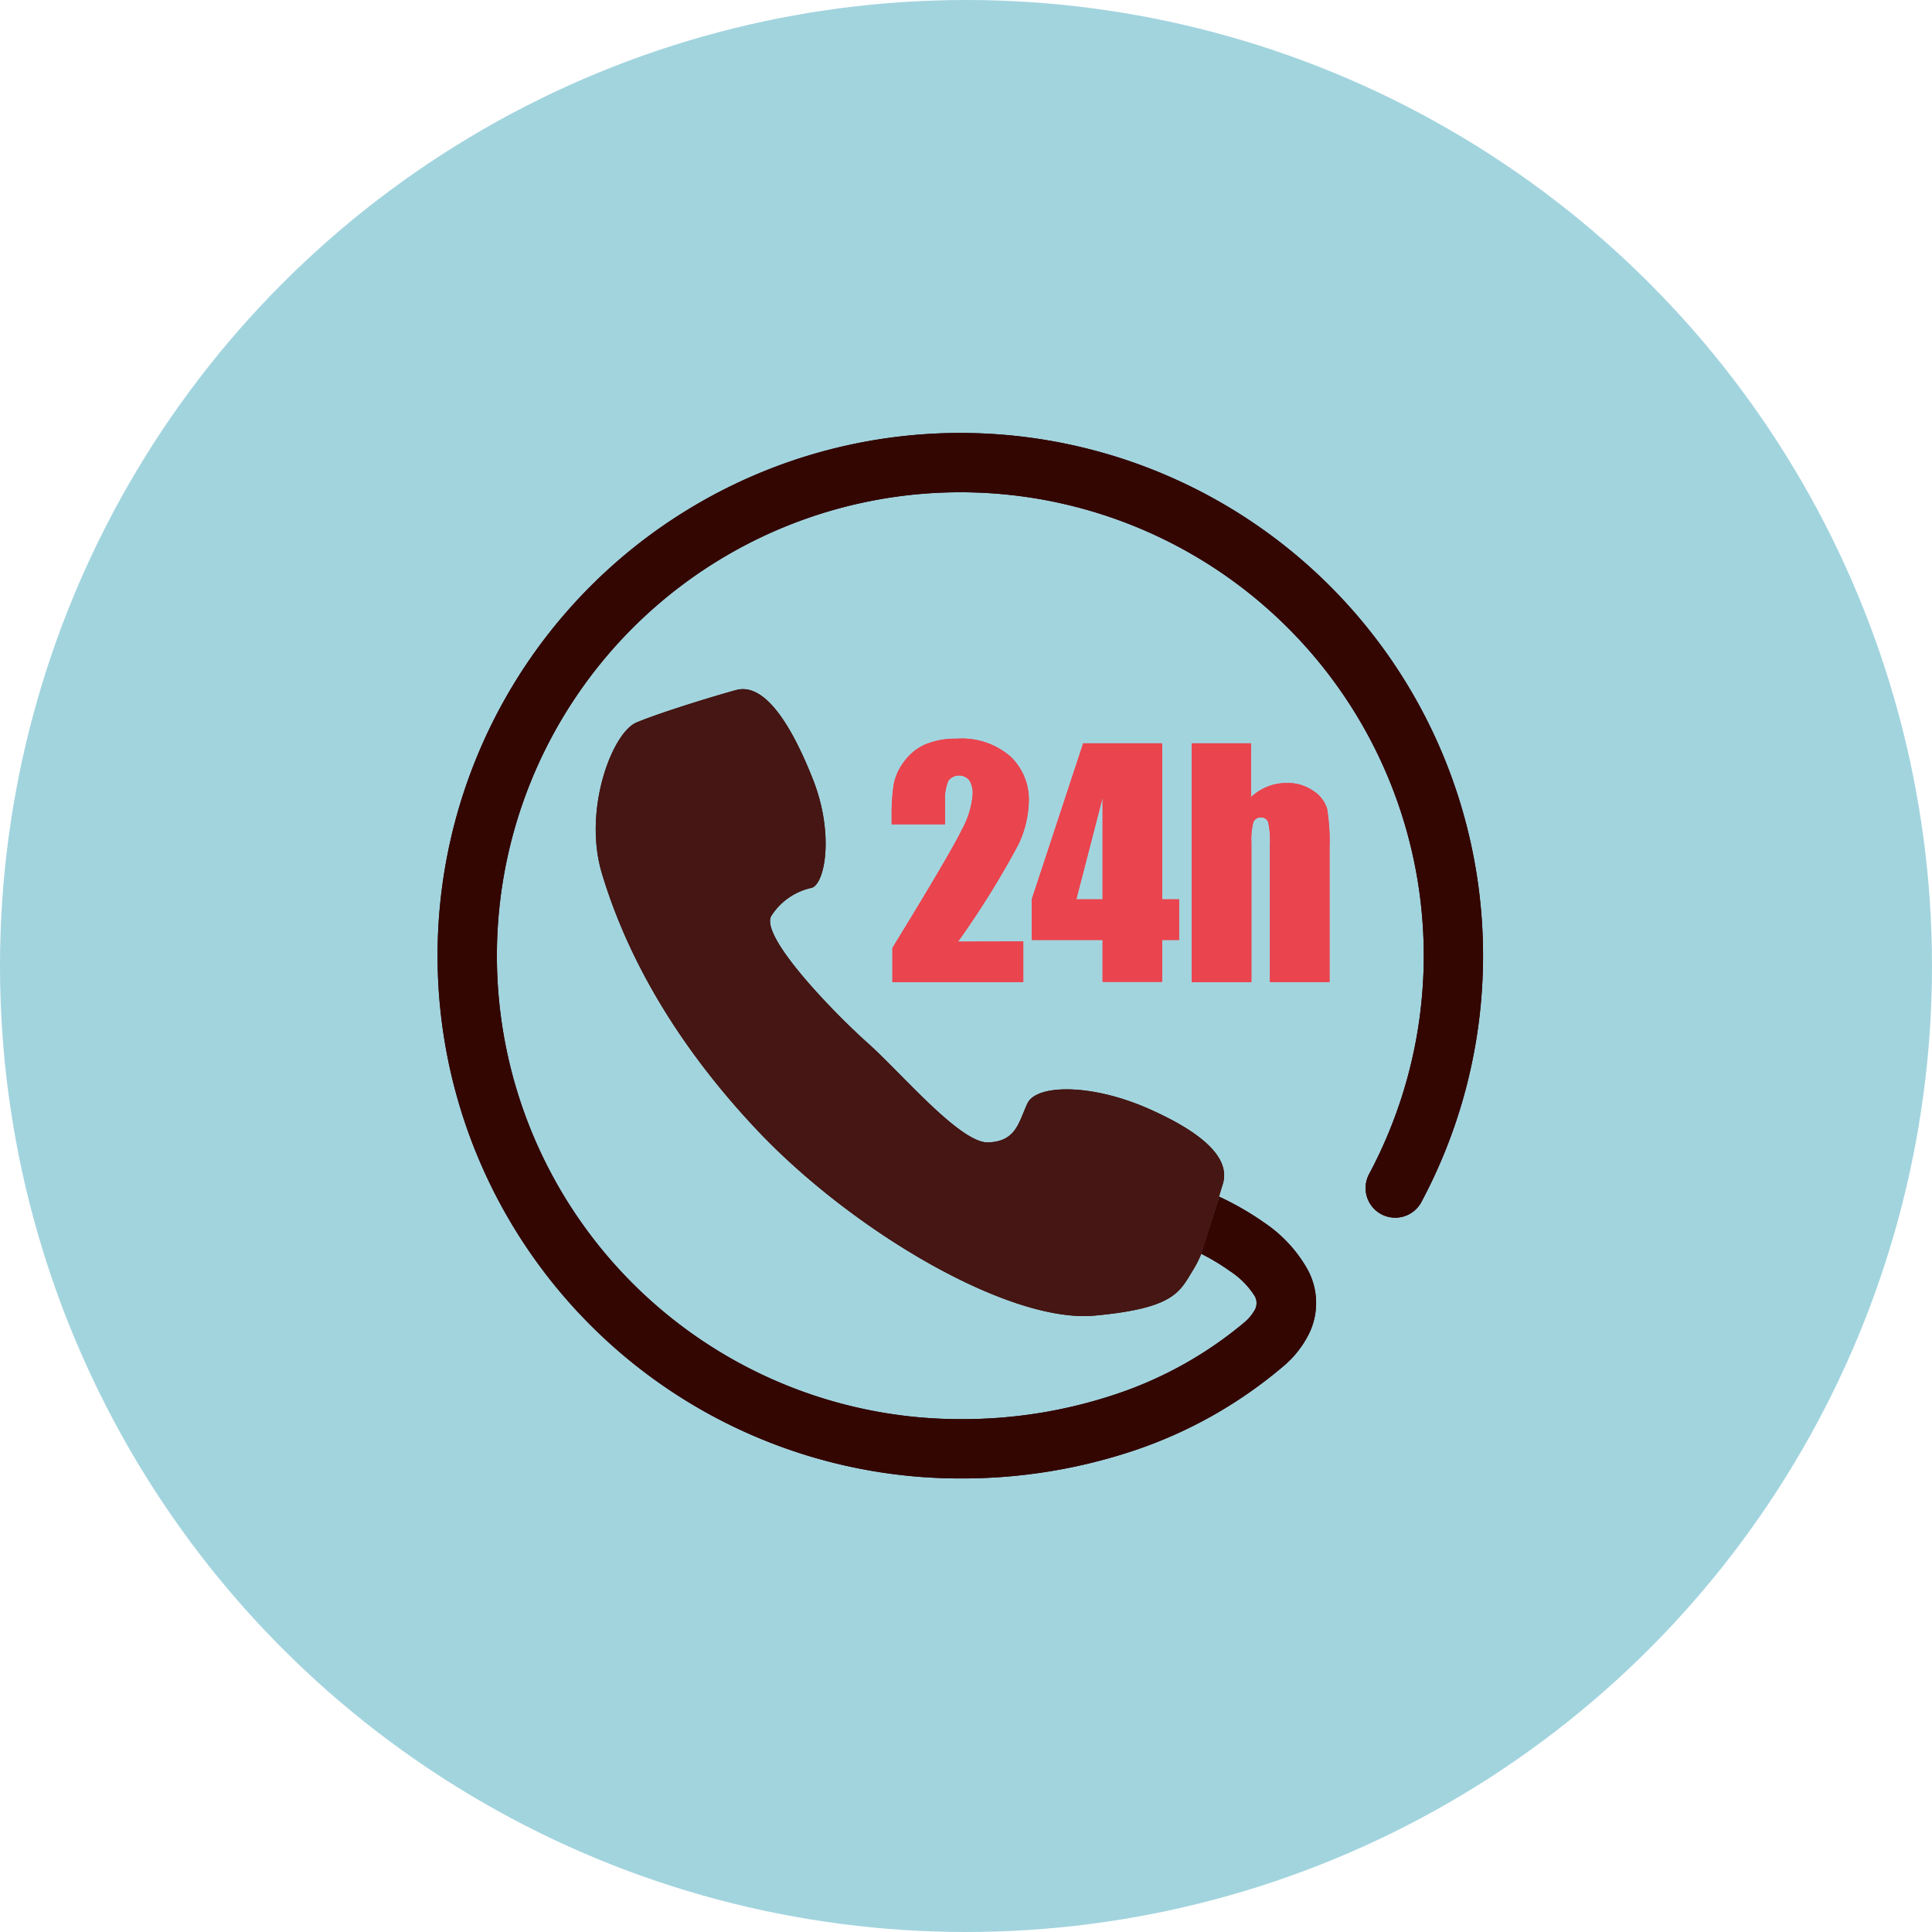 <svg xmlns="http://www.w3.org/2000/svg" viewBox="0 0 184.388 184.388">
  <defs>
    <style>
      .cls-1 {
        fill: #a2d4de;
      }

      .cls-2 {
        fill: #330602;
      }

      .cls-3 {
        fill: #451613;
      }

      .cls-4 {
        fill: #ea444e;
      }
    </style>
  </defs>
  <g id="Group_1" data-name="Group 1" transform="translate(-586 -158)">
    <circle id="Ellipse_16" data-name="Ellipse 16" class="cls-1" cx="92.194" cy="92.194" r="92.194" transform="translate(586 158)"/>
    <path id="Path_218" data-name="Path 218" class="cls-2" d="M429.7,136a27.881,27.881,0,0,1,4.3,2.48,13.17,13.17,0,0,1,4.09,4.39,6.67,6.67,0,0,1,0,6.55,9.719,9.719,0,0,1-2.35,2.83,43.19,43.19,0,0,1-14,7.92A51.73,51.73,0,0,1,405,162.89a49.89,49.89,0,1,1,44-26.39,2.829,2.829,0,1,1-5-2.65,44.23,44.23,0,1,0-39,23.38,46,46,0,0,0,14.92-2.41A37.54,37.54,0,0,0,432.1,148a4.44,4.44,0,0,0,1-1.2,1.37,1.37,0,0,0,0-1.3,7.86,7.86,0,0,0-2.39-2.41,20.14,20.14,0,0,0-2.73-1.64Z" transform="translate(272.66 136.211)"/>
    <path id="Path_219" data-name="Path 219" class="cls-3" d="M428,141.42a10.26,10.26,0,0,1-.76,1.52c-1.32,2.13-1.73,3.7-9.44,4.41-8.18.75-23.14-8.1-32.2-17.7s-13-18.44-14.82-24.52,1-13.43,3.31-14.39,7.24-2.47,9.49-3.09c2.76-.77,5.33,3.41,7.35,8.53s1.17,9.91-.11,10.34a6.081,6.081,0,0,0-3.89,2.72c-1,2,6,9.22,9.23,12.1s8.84,9.59,11.51,9.48,2.88-1.92,3.73-3.73,6.08-1.92,11.62.54,7.78,4.9,7,7.24c-.11.35-.23.73-.34,1.13Z" transform="translate(272.66 136.211)"/>
    <path id="Path_220" data-name="Path 220" class="cls-4" d="M411,111.63v3.89H398.51v-3.26q5.57-9.09,6.61-11.25a8.48,8.48,0,0,0,1.05-3.37,2.4,2.4,0,0,0-.32-1.39,1.291,1.291,0,0,0-2,.05,4.329,4.329,0,0,0-.31,2v2.16h-5.1v-.83a18.262,18.262,0,0,1,.2-3,5.23,5.23,0,0,1,1-2.17,4.92,4.92,0,0,1,2-1.62,7.43,7.43,0,0,1,3-.55A7.11,7.11,0,0,1,409.79,94a5.68,5.68,0,0,1,1.74,4.26,10.139,10.139,0,0,1-1,4.14,85,85,0,0,1-5.76,9.26Z" transform="translate(272.66 136.211)"/>
    <path id="Path_221" data-name="Path 221" class="cls-4" d="M424.25,92.73v14.89h1.62v3.88h-1.62v4h-5.68v-4h-6.76v-3.88l4.91-14.89Zm-5.68,14.89v-9.7l-2.51,9.7Z" transform="translate(272.66 136.211)"/>
    <path id="Path_222" data-name="Path 222" class="cls-4" d="M432.74,92.73v5.13a5.141,5.141,0,0,1,1.58-1,4.84,4.84,0,0,1,1.83-.34,4.2,4.2,0,0,1,2.54.76A3.07,3.07,0,0,1,440,99a19.145,19.145,0,0,1,.23,3.63v12.88h-5.69V102.37a8.133,8.133,0,0,0-.16-2.1.68.68,0,0,0-.72-.46.7.7,0,0,0-.71.48,6.431,6.431,0,0,0-.18,1.9v13.33h-5.69V92.73Z" transform="translate(272.66 136.211)"/>
    <path id="Path_218-2" data-name="Path 218" class="cls-2" d="M429.7,136a27.881,27.881,0,0,1,4.3,2.48,13.17,13.17,0,0,1,4.09,4.39,6.67,6.67,0,0,1,0,6.55,9.719,9.719,0,0,1-2.35,2.83,43.19,43.19,0,0,1-14,7.92A51.73,51.73,0,0,1,405,162.89a49.89,49.89,0,1,1,44-26.39,2.829,2.829,0,1,1-5-2.65,44.23,44.23,0,1,0-39,23.38,46,46,0,0,0,14.92-2.41A37.54,37.54,0,0,0,432.1,148a4.44,4.44,0,0,0,1-1.2,1.37,1.37,0,0,0,0-1.3,7.86,7.86,0,0,0-2.39-2.41,20.14,20.14,0,0,0-2.73-1.64Z" transform="translate(272.66 136.211)"/>
    <path id="Path_219-2" data-name="Path 219" class="cls-3" d="M428,141.42a10.26,10.26,0,0,1-.76,1.52c-1.32,2.13-1.73,3.7-9.44,4.41-8.18.75-23.14-8.1-32.2-17.7s-13-18.44-14.82-24.52,1-13.43,3.31-14.39,7.24-2.47,9.49-3.09c2.76-.77,5.33,3.41,7.35,8.53s1.17,9.91-.11,10.34a6.081,6.081,0,0,0-3.89,2.72c-1,2,6,9.22,9.23,12.1s8.84,9.59,11.51,9.48,2.88-1.92,3.73-3.73,6.08-1.92,11.62.54,7.78,4.9,7,7.24c-.11.35-.23.73-.34,1.13Z" transform="translate(272.66 136.211)"/>
    <path id="Path_220-2" data-name="Path 220" class="cls-4" d="M411,111.63v3.89H398.51v-3.26q5.57-9.09,6.61-11.25a8.48,8.48,0,0,0,1.05-3.37,2.4,2.4,0,0,0-.32-1.39,1.291,1.291,0,0,0-2,.05,4.329,4.329,0,0,0-.31,2v2.16h-5.1v-.83a18.262,18.262,0,0,1,.2-3,5.23,5.23,0,0,1,1-2.17,4.92,4.92,0,0,1,2-1.62,7.43,7.43,0,0,1,3-.55A7.11,7.11,0,0,1,409.79,94a5.68,5.68,0,0,1,1.74,4.26,10.139,10.139,0,0,1-1,4.14,85,85,0,0,1-5.76,9.26Z" transform="translate(272.66 136.211)"/>
    <path id="Path_221-2" data-name="Path 221" class="cls-4" d="M424.25,92.73v14.89h1.62v3.88h-1.62v4h-5.68v-4h-6.76v-3.88l4.91-14.89Zm-5.68,14.89v-9.7l-2.51,9.7Z" transform="translate(272.66 136.211)"/>
    <path id="Path_222-2" data-name="Path 222" class="cls-4" d="M432.74,92.73v5.13a5.141,5.141,0,0,1,1.58-1,4.84,4.84,0,0,1,1.83-.34,4.2,4.2,0,0,1,2.54.76A3.07,3.07,0,0,1,440,99a19.145,19.145,0,0,1,.23,3.63v12.88h-5.69V102.37a8.133,8.133,0,0,0-.16-2.1.68.68,0,0,0-.72-.46.7.7,0,0,0-.71.48,6.431,6.431,0,0,0-.18,1.9v13.33h-5.69V92.73Z" transform="translate(272.66 136.211)"/>
  </g>
</svg>
